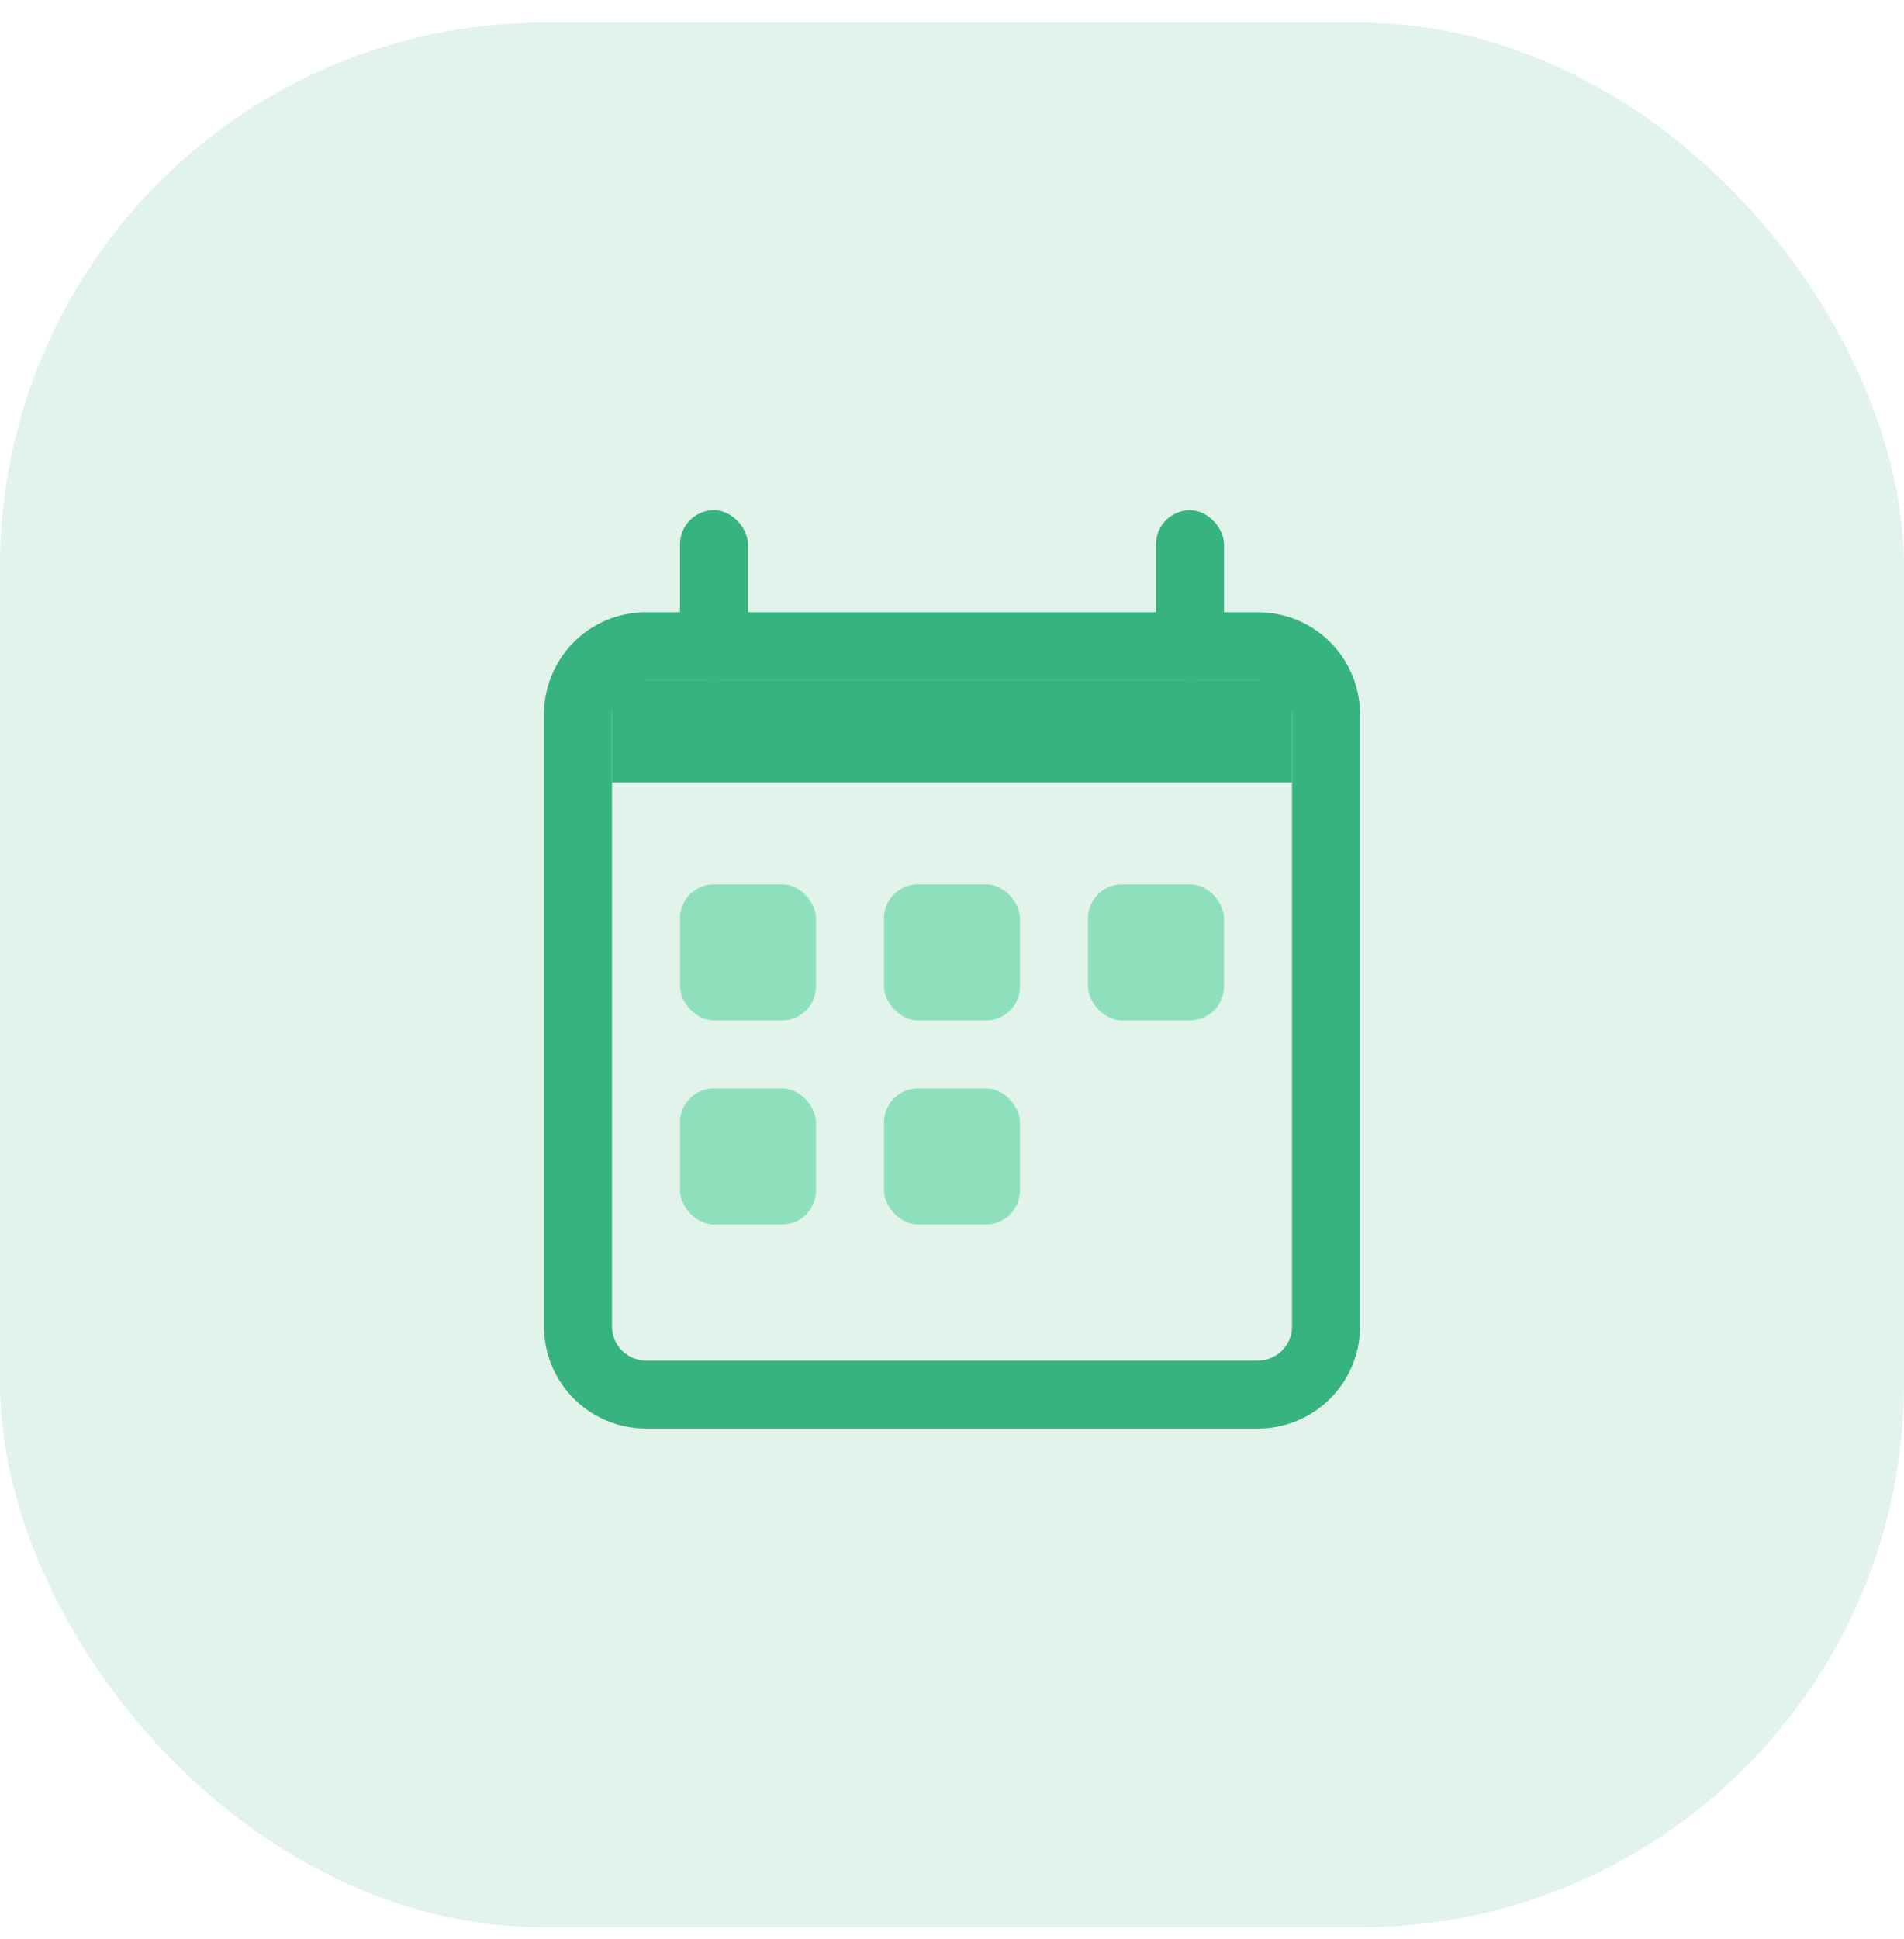 <svg
  width="56"
  height="57"
  viewBox="0 0 56 57"
  fill="none"
  xmlns="http://www.w3.org/2000/svg"
>
  <rect opacity=".15" y=".667" width="56" height="56" rx="16" fill="#36B37E" />
  <rect
    x="20"
    y="26"
    width="4"
    height="4"
    rx="1"
    fill="#79DBB1"
    fill-opacity=".8"
  />
  <rect x="18" y="20" width="20" height="3" fill="#36B37E" />
  <rect
    x="26"
    y="26"
    width="4"
    height="4"
    rx="1"
    fill="#79DBB1"
    fill-opacity=".8"
  />
  <rect
    x="32"
    y="26"
    width="4"
    height="4"
    rx="1"
    fill="#79DBB1"
    fill-opacity=".8"
  />
  <rect
    x="20"
    y="32"
    width="4"
    height="4"
    rx="1"
    fill="#79DBB1"
    fill-opacity=".8"
  />
  <rect
    x="26"
    y="32"
    width="4"
    height="4"
    rx="1"
    fill="#79DBB1"
    fill-opacity=".8"
  />
  <path
    fill-rule="evenodd"
    clip-rule="evenodd"
    d="M19 18h18a3 3 0 0 1 3 3v18a3 3 0 0 1-3 3H19a3 3 0 0 1-3-3V21a3 3 0 0 1 3-3zm18 2H19a1 1 0 0 0-1 1v18a1 1 0 0 0 1 1h18a1 1 0 0 0 1-1V21a1 1 0 0 0-1-1z"
    fill="#36B37E"
  />
  <rect x="20" y="15" width="2" height="5" rx="1" fill="#36B37E" />
  <rect x="34" y="15" width="2" height="5" rx="1" fill="#36B37E" />
</svg>
